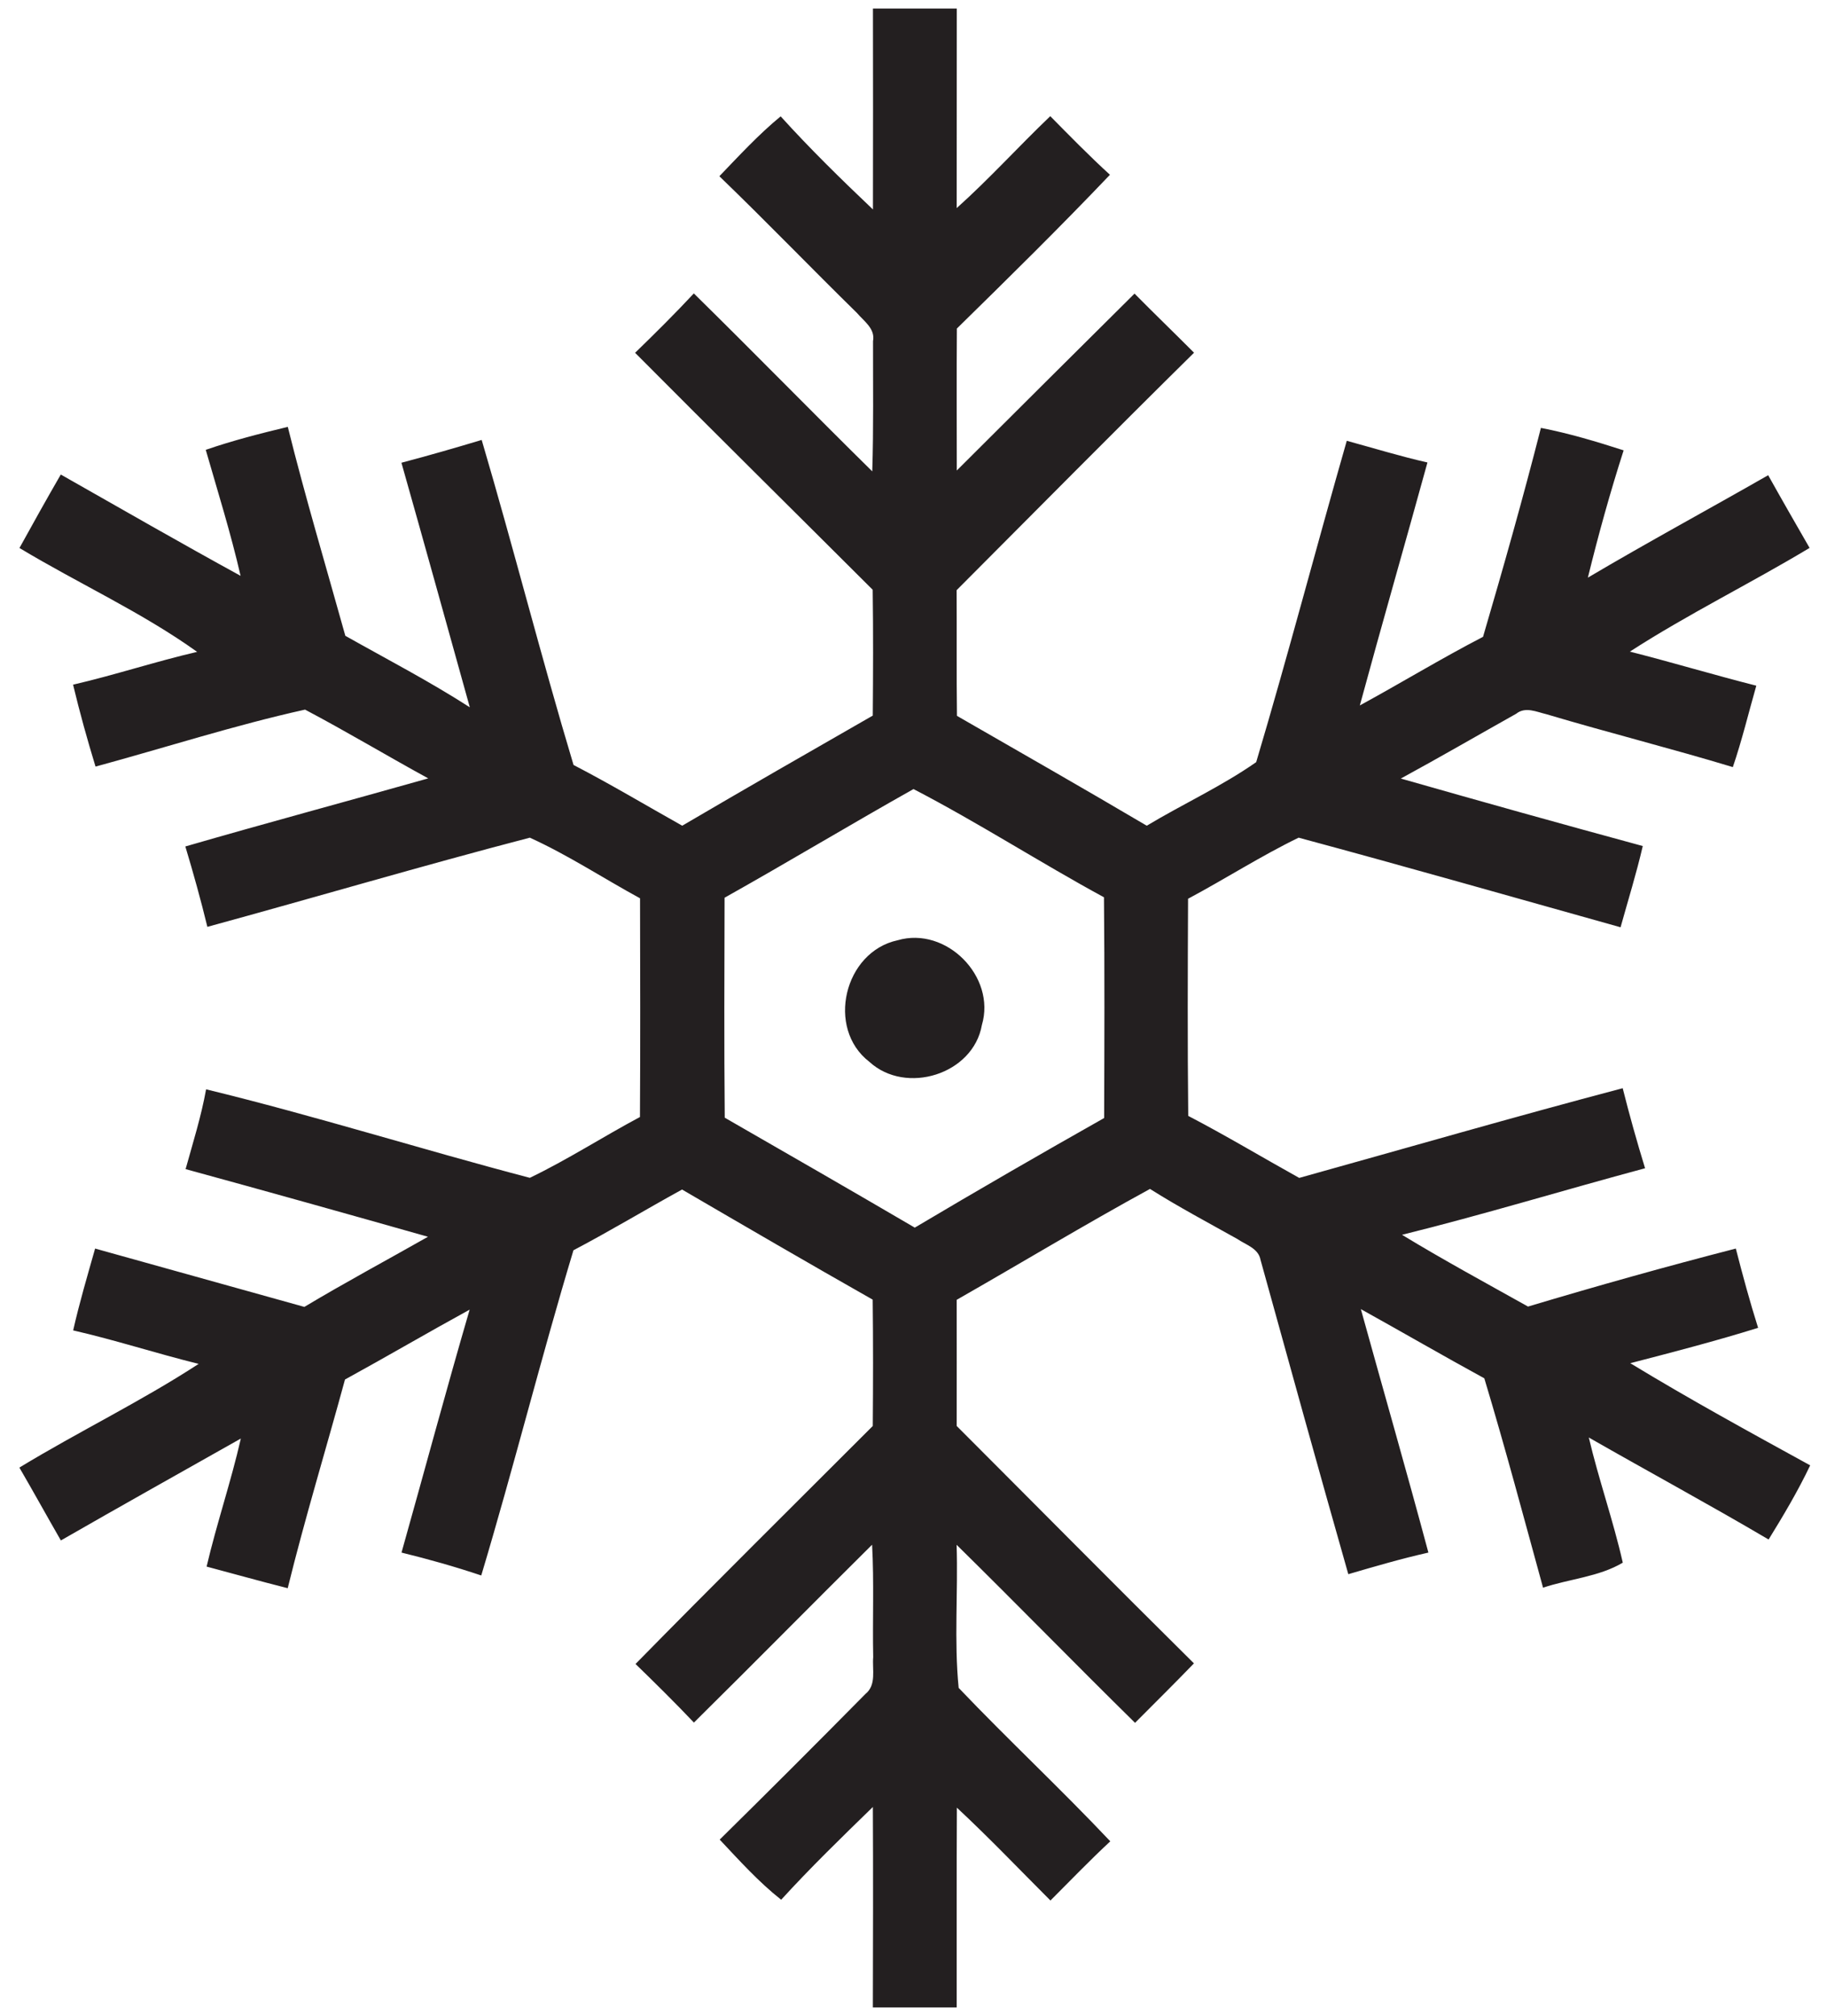 <?xml version="1.0" encoding="UTF-8" ?>
<!DOCTYPE svg PUBLIC "-//W3C//DTD SVG 1.1//EN" "http://www.w3.org/Graphics/SVG/1.1/DTD/svg11.dtd">
<svg width="214pt" height="236pt" viewBox="0 0 214 236" version="1.1" xmlns="http://www.w3.org/2000/svg">
<g id="#ffffffff">
</g>
<g id="#231f20ff">
<path fill="#231f20" opacity="1.00" d=" M 102.25 1.00 C 105.52 1.00 108.79 1.00 112.07 1.00 C 112.06 8.79 112.06 16.57 112.06 24.36 C 115.88 20.94 119.32 17.13 123.02 13.60 C 125.31 15.92 127.60 18.26 130.01 20.46 C 124.17 26.59 118.13 32.53 112.08 38.46 C 112.04 44.00 112.07 49.54 112.07 55.08 C 119.01 48.17 125.94 41.25 132.89 34.37 C 135.19 36.70 137.55 38.97 139.86 41.29 C 130.53 50.49 121.31 59.81 112.05 69.09 C 112.08 73.99 112.03 78.89 112.09 83.80 C 119.51 88.07 126.95 92.31 134.32 96.66 C 138.56 94.12 143.10 92.04 147.14 89.22 C 150.86 76.74 154.16 64.12 157.75 51.60 C 160.90 52.46 164.02 53.42 167.20 54.14 C 164.59 63.62 161.86 73.08 159.28 82.58 C 164.11 79.95 168.82 77.08 173.71 74.55 C 176.09 66.44 178.40 58.29 180.49 50.09 C 183.78 50.73 186.99 51.69 190.18 52.72 C 188.60 57.63 187.22 62.61 185.99 67.62 C 192.96 63.50 200.08 59.65 207.11 55.63 C 208.70 58.48 210.33 61.31 211.96 64.14 C 205.02 68.31 197.71 71.89 190.91 76.28 C 195.86 77.54 200.76 79.01 205.72 80.27 C 204.81 83.45 204.04 86.67 202.97 89.80 C 195.73 87.61 188.39 85.77 181.14 83.61 C 179.99 83.34 178.67 82.69 177.60 83.55 C 173.09 86.08 168.62 88.67 164.08 91.14 C 173.51 93.83 182.95 96.47 192.42 99.04 C 191.68 102.24 190.70 105.38 189.82 108.55 C 177.26 105.04 164.71 101.45 152.11 98.06 C 147.68 100.21 143.51 102.89 139.16 105.21 C 139.12 113.68 139.09 122.16 139.18 130.63 C 143.58 132.92 147.84 135.48 152.18 137.89 C 164.80 134.38 177.39 130.73 190.07 127.39 C 190.86 130.54 191.74 133.66 192.69 136.76 C 183.19 139.31 173.77 142.19 164.22 144.55 C 169.06 147.49 174.04 150.19 178.98 152.95 C 187.04 150.54 195.16 148.26 203.32 146.16 C 204.12 149.27 204.96 152.37 205.93 155.44 C 200.99 156.98 195.97 158.28 190.96 159.58 C 197.86 163.78 204.95 167.65 212.03 171.54 C 210.60 174.54 208.90 177.40 207.16 180.22 C 200.20 176.12 193.11 172.29 186.10 168.28 C 187.26 173.21 188.96 177.99 190.08 182.93 C 187.30 184.59 183.81 184.83 180.74 185.86 C 178.49 177.68 176.31 169.47 173.86 161.35 C 169.01 158.70 164.23 155.93 159.40 153.25 C 162.03 162.75 164.76 172.23 167.31 181.75 C 164.15 182.46 161.04 183.37 157.93 184.28 C 154.44 172.03 151.05 159.76 147.65 147.49 C 147.41 146.13 145.92 145.72 144.93 145.04 C 141.50 143.12 138.03 141.28 134.70 139.18 C 127.06 143.35 119.62 147.85 112.06 152.16 C 112.06 157.08 112.07 162.01 112.06 166.93 C 121.32 176.19 130.54 185.51 139.85 194.72 C 137.58 197.07 135.26 199.36 132.95 201.68 C 125.93 194.78 119.07 187.74 112.05 180.84 C 112.23 186.42 111.74 192.06 112.29 197.59 C 118.10 203.68 124.27 209.43 130.05 215.55 C 127.64 217.79 125.36 220.16 123.04 222.48 C 119.40 218.84 115.85 215.12 112.08 211.61 C 112.04 219.41 112.07 227.20 112.06 235.00 C 108.79 235.00 105.51 235.00 102.24 235.00 C 102.26 227.18 102.28 219.35 102.24 211.53 C 98.59 215.08 94.93 218.63 91.50 222.39 C 88.85 220.30 86.60 217.79 84.30 215.35 C 90.03 209.71 95.72 204.02 101.37 198.30 C 102.69 197.24 102.15 195.43 102.28 193.99 C 102.19 189.60 102.39 185.21 102.15 180.83 C 95.17 187.75 88.27 194.75 81.28 201.65 C 79.06 199.31 76.76 197.04 74.44 194.79 C 83.63 185.43 92.95 176.21 102.23 166.93 C 102.27 162.00 102.28 157.07 102.22 152.14 C 94.74 147.90 87.32 143.58 79.89 139.25 C 75.63 141.59 71.47 144.10 67.17 146.36 C 63.36 158.99 60.16 171.80 56.37 184.43 C 53.30 183.40 50.18 182.52 47.03 181.75 C 49.70 172.27 52.25 162.76 55.01 153.31 C 50.12 155.99 45.30 158.81 40.41 161.49 C 38.19 169.64 35.72 177.72 33.70 185.92 C 30.52 185.12 27.37 184.23 24.20 183.39 C 25.38 178.35 27.06 173.45 28.21 168.40 C 21.18 172.37 14.13 176.31 7.13 180.33 C 5.50 177.50 3.92 174.63 2.27 171.80 C 9.18 167.60 16.50 164.07 23.27 159.66 C 18.35 158.45 13.52 156.87 8.57 155.74 C 9.30 152.51 10.24 149.34 11.14 146.16 C 19.31 148.43 27.48 150.72 35.65 152.99 C 40.41 150.14 45.30 147.52 50.13 144.78 C 40.68 142.10 31.21 139.45 21.74 136.86 C 22.60 133.76 23.57 130.69 24.14 127.52 C 36.87 130.61 49.39 134.56 62.06 137.88 C 66.49 135.75 70.63 133.07 74.96 130.76 C 75.01 122.22 74.99 113.69 74.97 105.16 C 70.66 102.81 66.53 100.09 62.06 98.06 C 49.43 101.35 36.89 105.06 24.29 108.50 C 23.52 105.34 22.65 102.21 21.71 99.09 C 31.17 96.35 40.68 93.80 50.16 91.12 C 45.33 88.48 40.60 85.64 35.73 83.07 C 27.47 84.90 19.36 87.52 11.19 89.74 C 10.22 86.57 9.33 83.37 8.56 80.15 C 13.45 79.02 18.21 77.44 23.09 76.31 C 16.60 71.66 9.15 68.29 2.28 64.15 C 3.87 61.27 5.47 58.40 7.12 55.55 C 14.13 59.53 21.12 63.54 28.18 67.41 C 27.04 62.44 25.51 57.56 24.10 52.66 C 27.25 51.57 30.48 50.75 33.71 49.97 C 35.75 58.18 38.18 66.28 40.45 74.43 C 45.33 77.18 50.31 79.76 55.03 82.80 C 52.37 73.25 49.72 63.70 47.02 54.17 C 50.17 53.34 53.30 52.44 56.42 51.50 C 60.15 64.14 63.39 76.93 67.18 89.55 C 71.50 91.79 75.67 94.28 79.91 96.66 C 87.33 92.31 94.77 88.04 102.23 83.77 C 102.27 78.86 102.29 73.95 102.22 69.04 C 92.95 59.79 83.63 50.59 74.39 41.30 C 76.73 39.03 79.05 36.73 81.27 34.35 C 88.29 41.24 95.16 48.28 102.17 55.18 C 102.33 50.10 102.25 45.02 102.26 39.93 C 102.54 38.47 101.18 37.59 100.37 36.63 C 94.96 31.33 89.71 25.88 84.26 20.63 C 86.58 18.22 88.85 15.75 91.44 13.62 C 94.87 17.41 98.54 21.00 102.25 24.52 C 102.27 16.68 102.26 8.84 102.25 1.00 M 84.87 105.09 C 84.85 113.68 84.81 122.26 84.89 130.84 C 92.32 135.11 99.75 139.38 107.15 143.71 C 114.49 139.35 121.89 135.08 129.33 130.88 C 129.36 122.27 129.39 113.65 129.31 105.04 C 121.80 100.96 114.58 96.30 107.00 92.37 C 99.58 96.54 92.29 100.93 84.87 105.09 Z" />
<path fill="#231f20" opacity="1.00" d=" M 105.14 110.07 C 110.84 108.41 116.69 114.32 115.01 119.99 C 114.00 125.77 106.10 128.22 101.83 124.30 C 96.73 120.38 98.87 111.42 105.14 110.07 Z" />
</g>
</svg>
